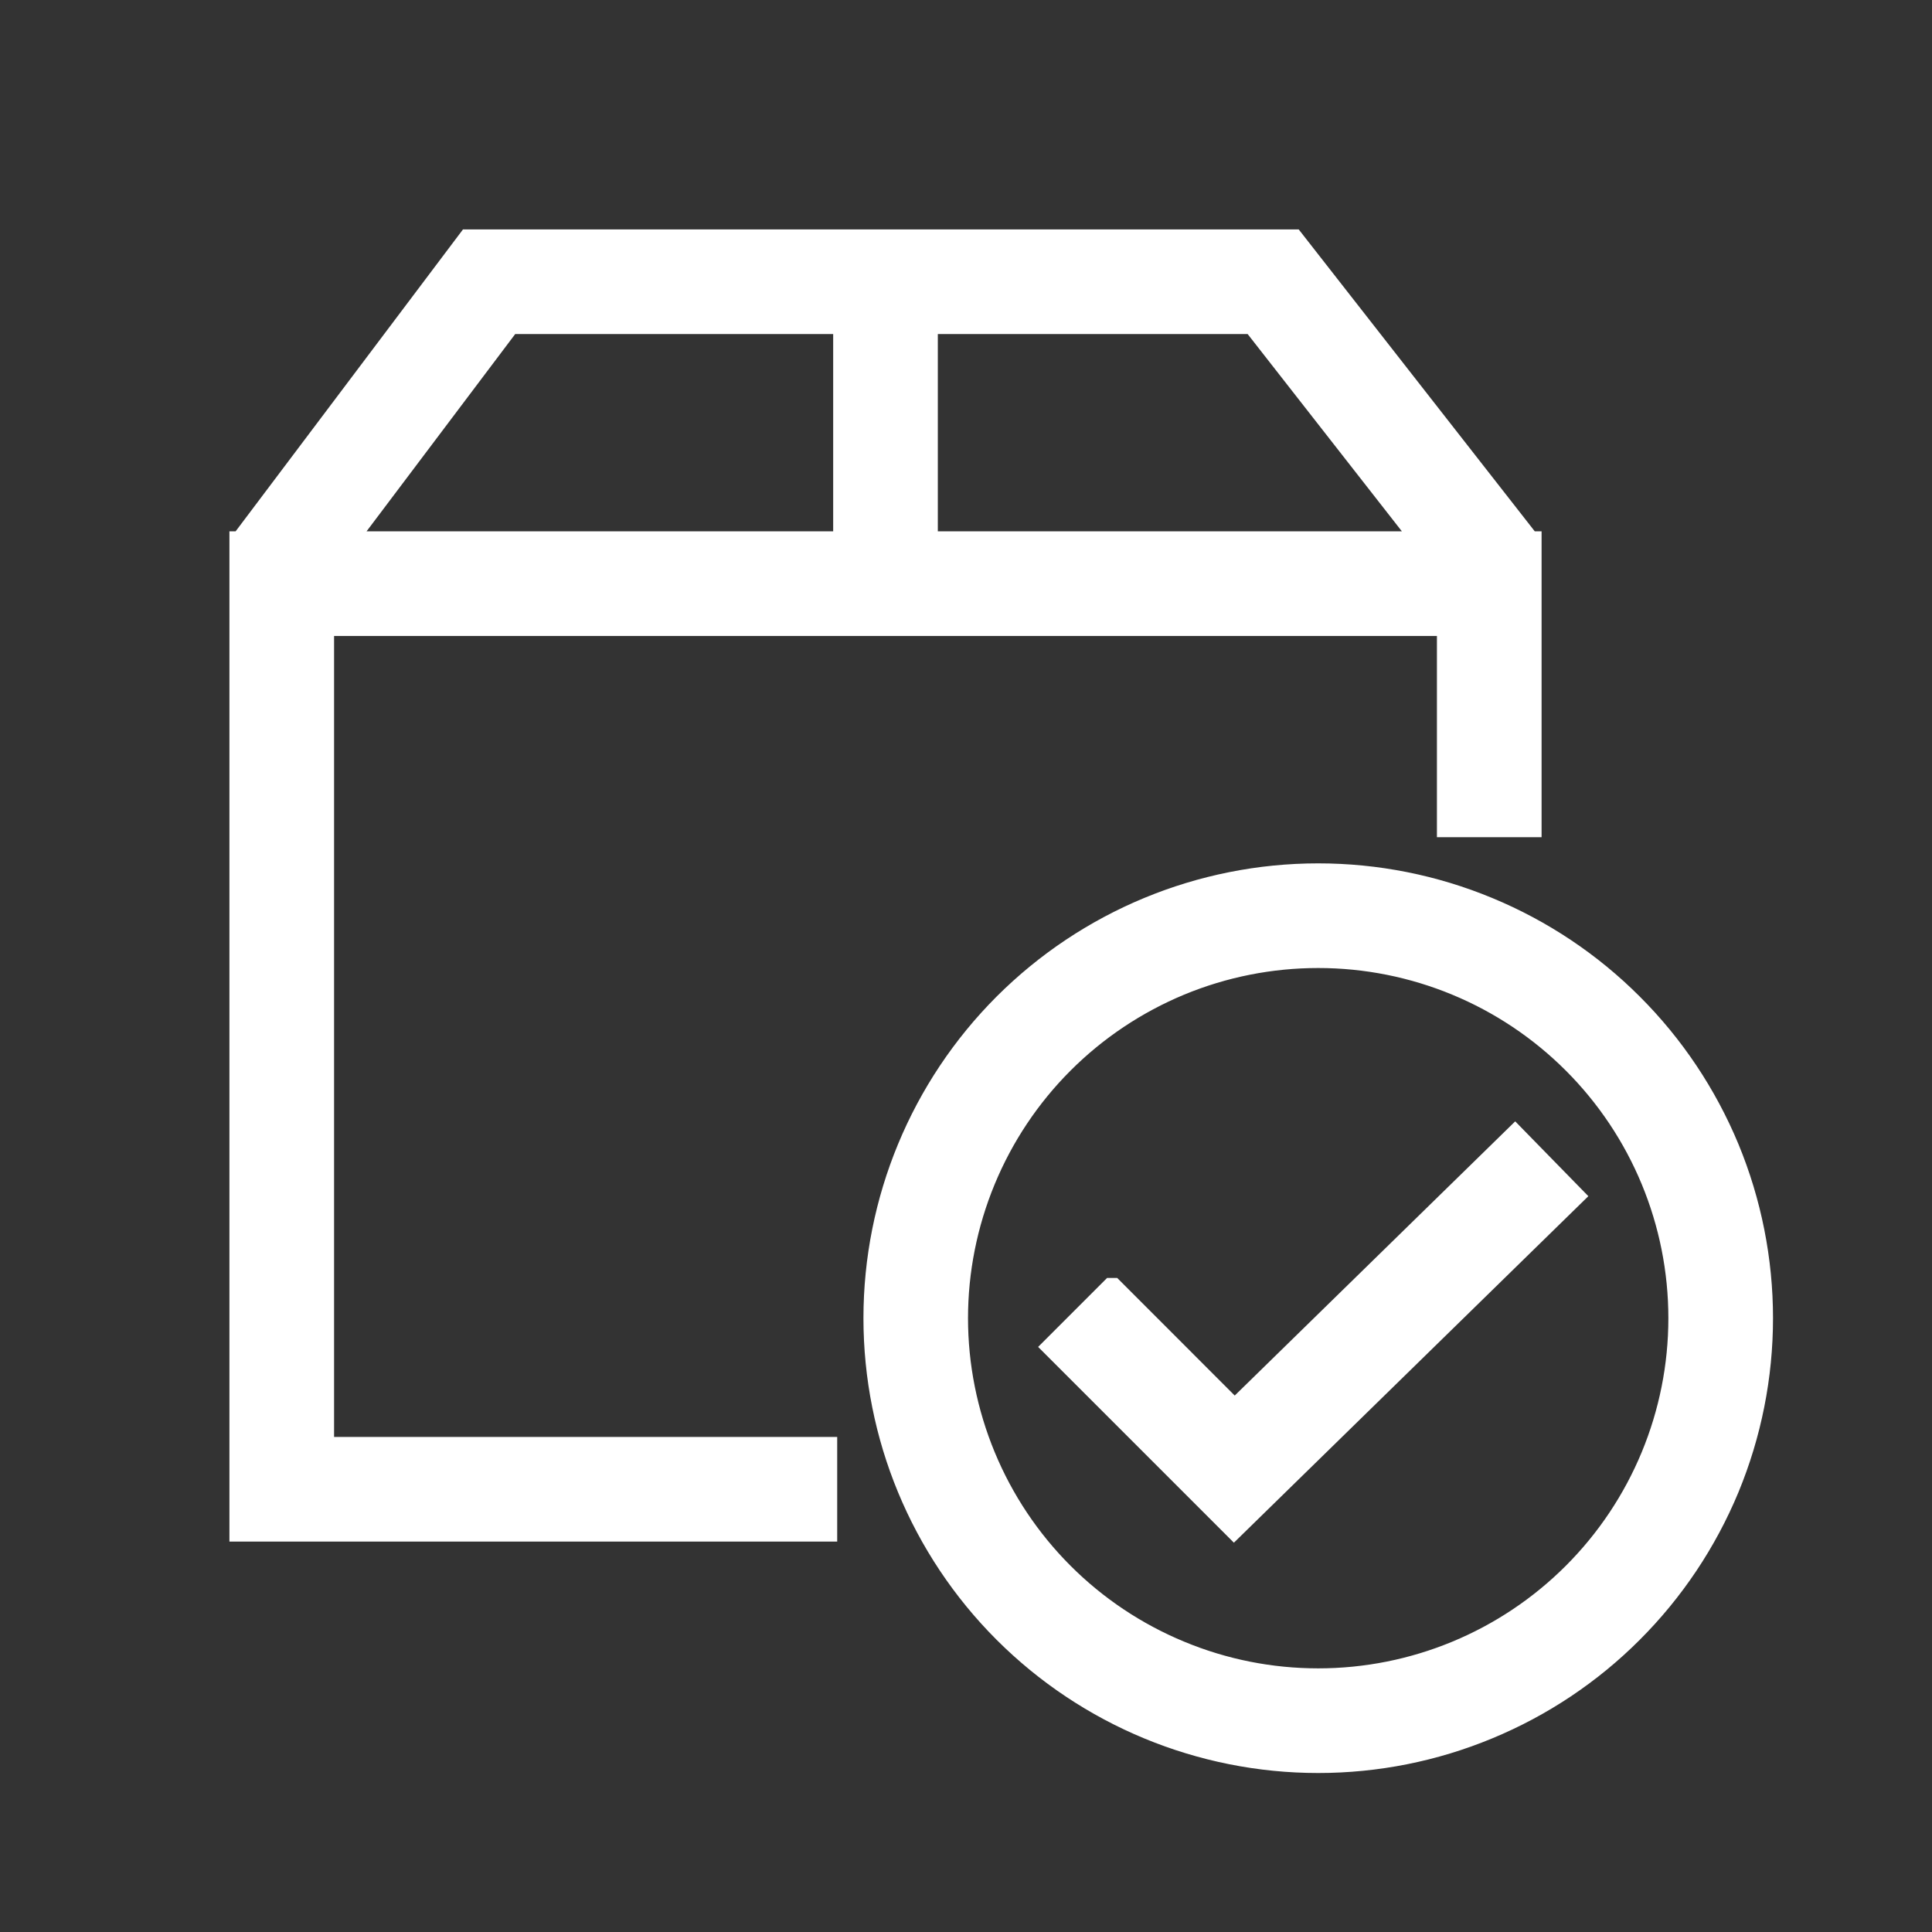 <svg width="24" height="24" viewBox="0 0 24 24" fill="none" xmlns="http://www.w3.org/2000/svg">
<rect x="0" y="0" width="24" height="24" fill="#333333" stroke="none"/>
<path d="M16.06 3L18.992 6.75H19V10.25H18V7.75H4V18H10.25V19H3V6.75H3.002L5.826 3H16.06ZM11.5 4V6.75H17.722L15.572 4H11.5ZM10.5 4H6.325L4.253 6.75H10.5V4ZM13.815 16.025L13.108 16.732L15.329 18.953L19.519 14.857L18.82 14.142L15.337 17.547L13.816 16.025H13.815Z" fill="white" stroke="white" stroke-width="0.3"/>
<path d="M16.375 10.875C17.097 10.875 17.813 11.017 18.48 11.294C19.147 11.57 19.754 11.975 20.264 12.486C20.775 12.996 21.18 13.603 21.457 14.27C21.733 14.938 21.875 15.653 21.875 16.375C21.875 17.097 21.733 17.812 21.457 18.48C21.18 19.147 20.775 19.753 20.264 20.264C19.754 20.775 19.147 21.18 18.48 21.456C17.813 21.733 17.097 21.875 16.375 21.875C14.916 21.875 13.518 21.295 12.486 20.264C11.455 19.233 10.876 17.834 10.876 16.375C10.876 14.916 11.455 13.518 12.486 12.486C13.518 11.455 14.916 10.875 16.375 10.875ZM16.375 11.875C15.784 11.875 15.199 11.991 14.653 12.217C14.107 12.444 13.611 12.775 13.193 13.193C12.775 13.611 12.444 14.107 12.218 14.653C11.992 15.199 11.875 15.784 11.875 16.375C11.875 16.966 11.992 17.551 12.218 18.097C12.444 18.643 12.775 19.139 13.193 19.557C13.611 19.975 14.107 20.306 14.653 20.532C15.199 20.759 15.784 20.875 16.375 20.875C17.569 20.875 18.713 20.401 19.557 19.557C20.401 18.713 20.875 17.569 20.875 16.375C20.875 15.181 20.401 14.037 19.557 13.193C18.713 12.349 17.569 11.875 16.375 11.875Z" fill="white" stroke="white" stroke-width="0.3"/>
</svg>

